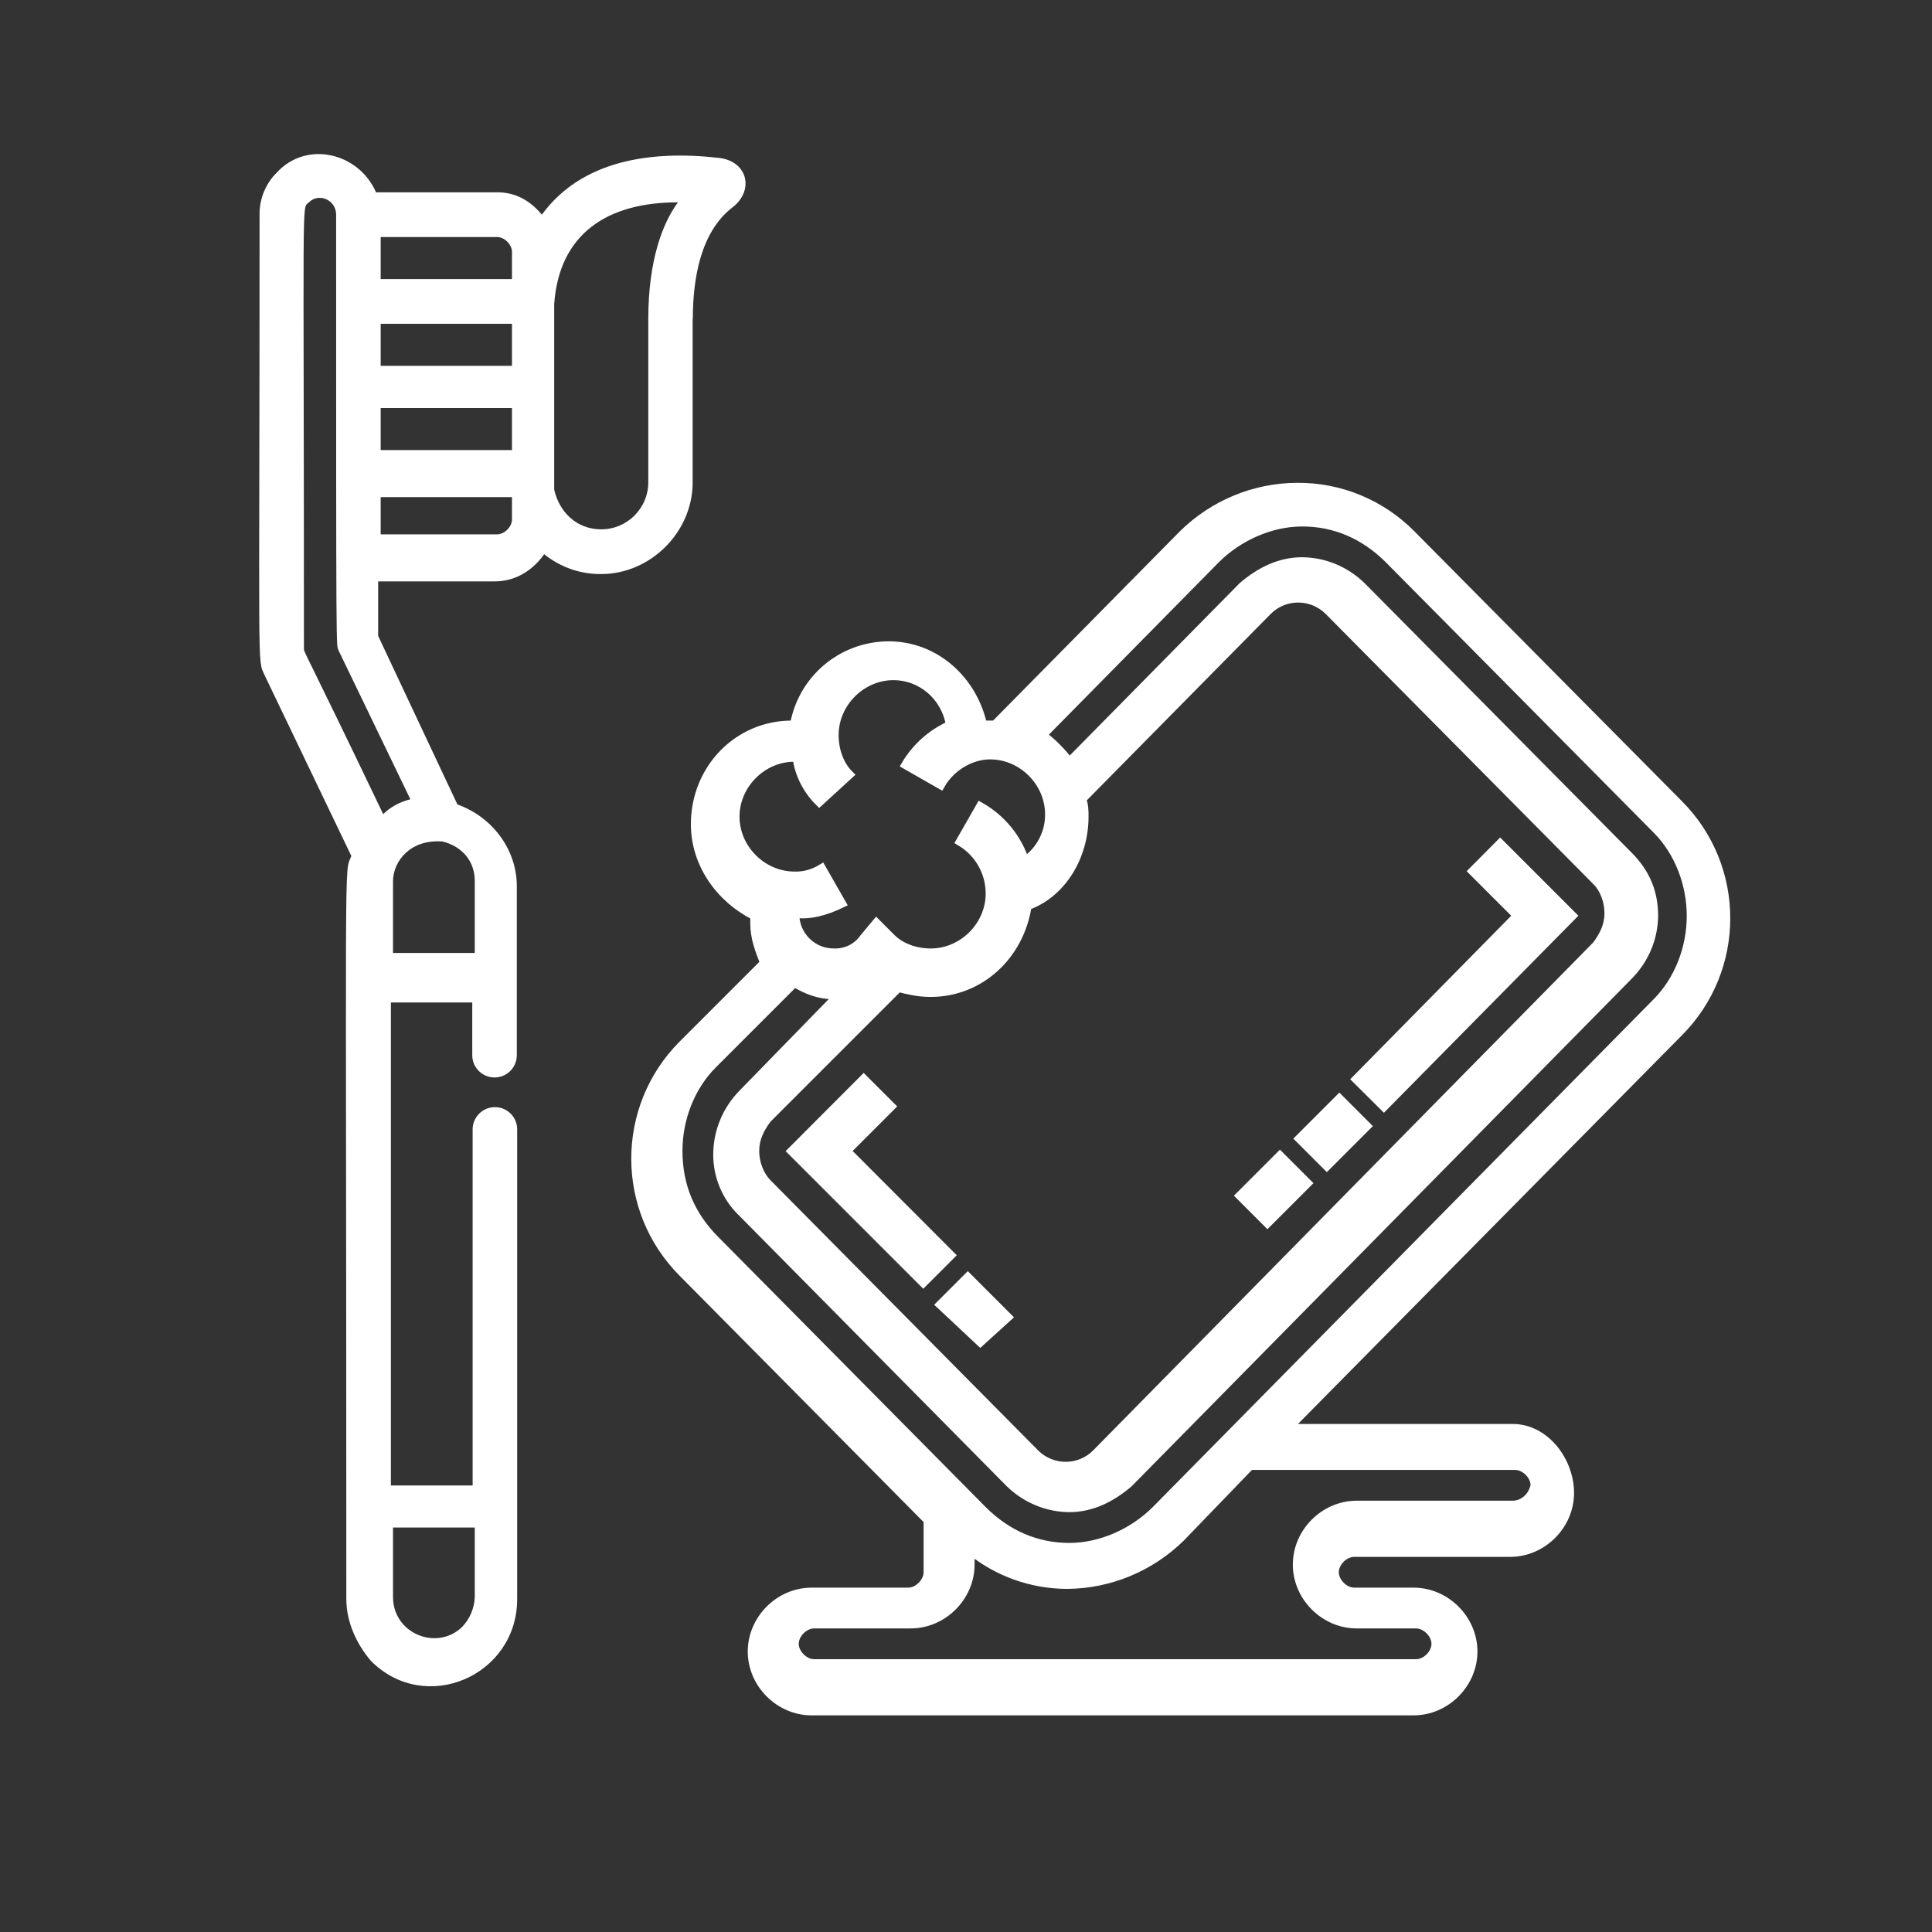<?xml version="1.0" encoding="utf-8"?>
<!-- Generator: Adobe Illustrator 24.1.0, SVG Export Plug-In . SVG Version: 6.00 Build 0)  -->
<svg version="1.1" id="Capa_1" xmlns="http://www.w3.org/2000/svg" xmlns:xlink="http://www.w3.org/1999/xlink" x="0px" y="0px"
	 viewBox="0 0 1080 1080" style="enable-background:new 0 0 1080 1080;" xml:space="preserve">
<rect x="0" y="0" width="1080" height="1080" fill="#333333" stroke="none"/>
<style type="text/css">
	.st0{fill:#FFFFFF;}
	.st1{fill:#FFFFFF;stroke:#FFFFFF;stroke-width:5;stroke-miterlimit:10;}
</style>
<path class="st0" d="M387.3,178.2c0-22.1,4.2-48.5,22.2-62.3c12.5-9.7,8.3-26.3-8.3-27.7c-37.4-4.2-76.1,1.4-98.3,31.8
	c-6.9-8.3-15.2-12.5-24.9-12.5h-67.8c-9.7-22.2-38.8-29.1-55.4-11.1c-6.3,6.2-9.8,14.7-9.7,23.5c0,263.1-1.4,247.9,2.8,257.5
	l48.5,101.1c-4.2,11.1-2.8-18-2.8,415.4c0,12.5,5.5,24.9,13.8,34.6c30.4,30.5,81.7,8.3,81.7-34.6V631c-0.2-6.9-5.9-12.3-12.8-12.1
	c-6.6,0.2-11.9,5.5-12.1,12.1v199.4h-45.7v-270H264v29.1c-0.2,6.9,5.2,12.6,12.1,12.8c6.9,0.2,12.6-5.2,12.8-12.1c0-0.2,0-0.5,0-0.7
	v-94.1c0-20.8-13.9-38.8-33.2-45.7l-44.3-94.2V325h65.1c11.1,0,20.8-5.5,27.7-15.2c9,7.3,20.3,11.2,31.8,11.1
	c27.7,0,51.2-23.5,51.2-51.2V178.2z M277.9,132.5c4.1,0,8.3,4.2,8.3,8.3v15.2h-73.4v-23.5H277.9z M286.2,181v23.5h-73.4V181H286.2z
	 M265.4,853.9v38.8c-0.2,6.2-2.7,12.1-6.9,16.6c-13.9,13.8-38.8,4.2-38.8-16.6v-38.8H265.4z M247.4,470.4c11.1,2.8,18,11.1,18,22.1
	v40.2h-45.7v-40.2C219.8,481.4,229.4,469,247.4,470.4L247.4,470.4z M229.4,446.8c-5.7,1.4-11,4.2-15.2,8.3
	c-45.7-95.5-44.3-90-44.3-92.8c0-261.7-1.4-245.1,2.8-249.2c5.5-5.5,15.2-1.4,15.2,6.9c0,256.1,0,239.5,1.4,243.7L229.4,446.8z
	 M212.8,251.6v-23.5h73.4v23.5H212.8z M286.2,290.4c0,4.1-4.2,8.3-8.3,8.3h-65.1v-20.8h73.4V290.4z M362.4,178.2v91.4
	c0,14.5-11.8,26.3-26.3,26.3c0,0,0,0,0,0c-13.8,0-23.5-9.7-26.3-22.2V169.9c2.8-38.8,29.1-56.8,69.2-56.8
	C370.7,124.2,362.4,145,362.4,178.2L362.4,178.2z"/>
<path class="st1" d="M473.1,643.4l24.9-24.9l-15.2-15.2l-40.1,40.2l73.4,73.4l15.2-15.2L473.1,643.4z"/>
<path class="st1" d="M525.8,729.3l15.2-15.2l22.2,22.2l-15.2,13.8L525.8,729.3z"/>
<path class="st1" d="M693.3,668.4l22.2-22.2l15.2,15.2l-22.2,22.2L693.3,668.4z"/>
<path class="st1" d="M726.5,636.5l22.2-22.2l15.2,15.2l-22.2,22.2L726.5,636.5z"/>
<path class="st1" d="M773.6,618.5l105.2-106.6l-40.2-40.2L823.4,487l24.9,24.9l-90,91.4L773.6,618.5z"/>
<path class="st1" d="M845.6,798.5h-126L938.4,577c35.1-35.2,35.1-92.2,0-127.4L788.8,298.7c-16.8-17-39.8-26.5-63.7-26.3
	c-23.9,0.1-46.7,9.6-63.7,26.3L556.2,405.3h-6.9c-5.5-24.9-26.3-44.3-52.6-44.3c-26,0.1-48.1,18.7-52.6,44.3h-1.4
	c-30.5,0-54,24.9-54,55.4c0,22.2,13.9,41.5,33.2,51.2v4.2c0,8.3,2.8,15.2,5.5,22.2l-45.7,45.7c-35.1,35.2-35.1,92.2,0,127.4
	l137.1,138.4v29.1c0,5.5-5.5,11.1-11.1,11.1h-54c-18,0-33.2,15.2-33.2,33.2s15.2,33.2,33.2,33.2h336.5c18,0,33.2-15.2,33.2-33.2
	s-15.2-33.2-33.2-33.2H757c-5.5,0-11.1-5.5-11.1-11.1s5.5-11.1,11.1-11.1h87.2c18,0,33.2-15.2,33.2-33.2S863.6,798.5,845.6,798.5z
	 M470.4,505l-11.1-19.4c-4.6,2.8-9.9,4.3-15.2,4.1c-18,0-33.2-15.2-33.2-33.2s15.2-33.2,33.2-33.2h1.4c1.3,9.5,5.7,18.2,12.5,24.9
	l16.6-15.2c-5.5-5.5-8.3-13.8-8.3-22.1c0-18,15.2-33.2,33.2-33.2c15.2,0,29.1,11.1,31.8,27.7c-10.4,4.6-19.1,12.4-24.9,22.1
	l19.4,11.1c5.5-9.7,16.6-16.6,27.7-16.6c18,0,33.2,15.2,33.2,33.2c0.1,10.5-5.1,20.4-13.8,26.3c-4.2-12.9-13.1-23.8-24.9-30.5
	l-11.1,19.4c10.3,6.1,16.6,17.1,16.6,29.1c0,18-15.2,33.2-33.2,33.2c-8.3,0-16.6-2.8-22.1-8.3l-8.3-8.3l-6.9,8.3
	c-3.8,5.4-10,8.5-16.6,8.3c-12.1,0.2-22-9.5-22.1-21.6c0-0.2,0-0.4,0-0.6C452.4,511.9,462,509.1,470.4,505z M606,456.5
	c0-2.8,0-6.9-1.4-9.7l103.8-105.2c9.4-9.6,24.7-9.7,34.3-0.3c0.1,0.1,0.2,0.2,0.3,0.3l149.5,150.9c4.2,4.1,6.9,11.1,6.9,18
	s-2.8,12.5-6.9,18L613,812.4c-9.4,9.6-24.7,9.7-34.3,0.3c-0.1-0.1-0.2-0.2-0.3-0.3L428.8,661.4c-4.1-4.2-6.9-11.1-6.9-18
	s2.8-12.5,6.9-18l73.4-73.4c5.5,1.4,11.1,2.8,18,2.8c27.7,0,49.8-20.8,54-48.5C593.6,499.4,606,478.7,606,456.5L606,456.5z
	 M379,643.4c0-18,6.9-36,19.4-48.5l45.7-45.7c6.9,4.2,13.9,6.9,22.2,6.9h2.8l-54,55.4c-8.7,8.9-13.7,20.8-13.9,33.2
	c-0.2,12.5,4.8,24.6,13.9,33.2L564.5,829c8.9,8.7,20.8,13.7,33.2,13.8c12.5,0,23.5-5.5,33.2-13.8l279.7-283.9
	c8.7-8.9,13.7-20.8,13.8-33.2c0-12.5-4.2-23.5-13.8-33.2L761.1,327.8c-8.9-8.7-20.8-13.7-33.2-13.8c-12.5,0-23.5,5.5-33.2,13.8
	l-96.9,98.3c-4.4-5.7-9.5-10.9-15.2-15.2l96.9-98.3c12.5-12.5,30.5-20.8,48.5-20.8s34.6,6.9,48.5,20.8l149.5,150.9
	c12.5,12.5,19.4,30.5,19.4,48.5c0,18-6.9,36-19.4,48.5L646.2,844.2c-12.5,12.5-30.5,20.8-48.5,20.8s-34.6-6.9-48.5-20.8L399.8,693.3
	C385.9,679.4,379,662.8,379,643.4z M845.6,841.4h-87.2c-18,0-33.2,15.2-33.2,33.2s15.2,33.2,33.2,33.2h33.2
	c5.5,0,11.1,5.5,11.1,11.1s-5.5,11.1-11.1,11.1H455.1c-5.5,0-11.1-5.5-11.1-11.1s5.5-11.1,11.1-11.1h54c18,0,33.2-15.2,33.2-33.2
	v-8.3c15.3,12.5,34.3,19.3,54,19.4c23.9-0.1,46.7-9.6,63.7-26.3l38.8-40.2H847c5.5,0,11.1,5.5,11.1,11.1
	C856.7,837.3,851.1,841.4,845.6,841.4L845.6,841.4z"/>
</svg>
